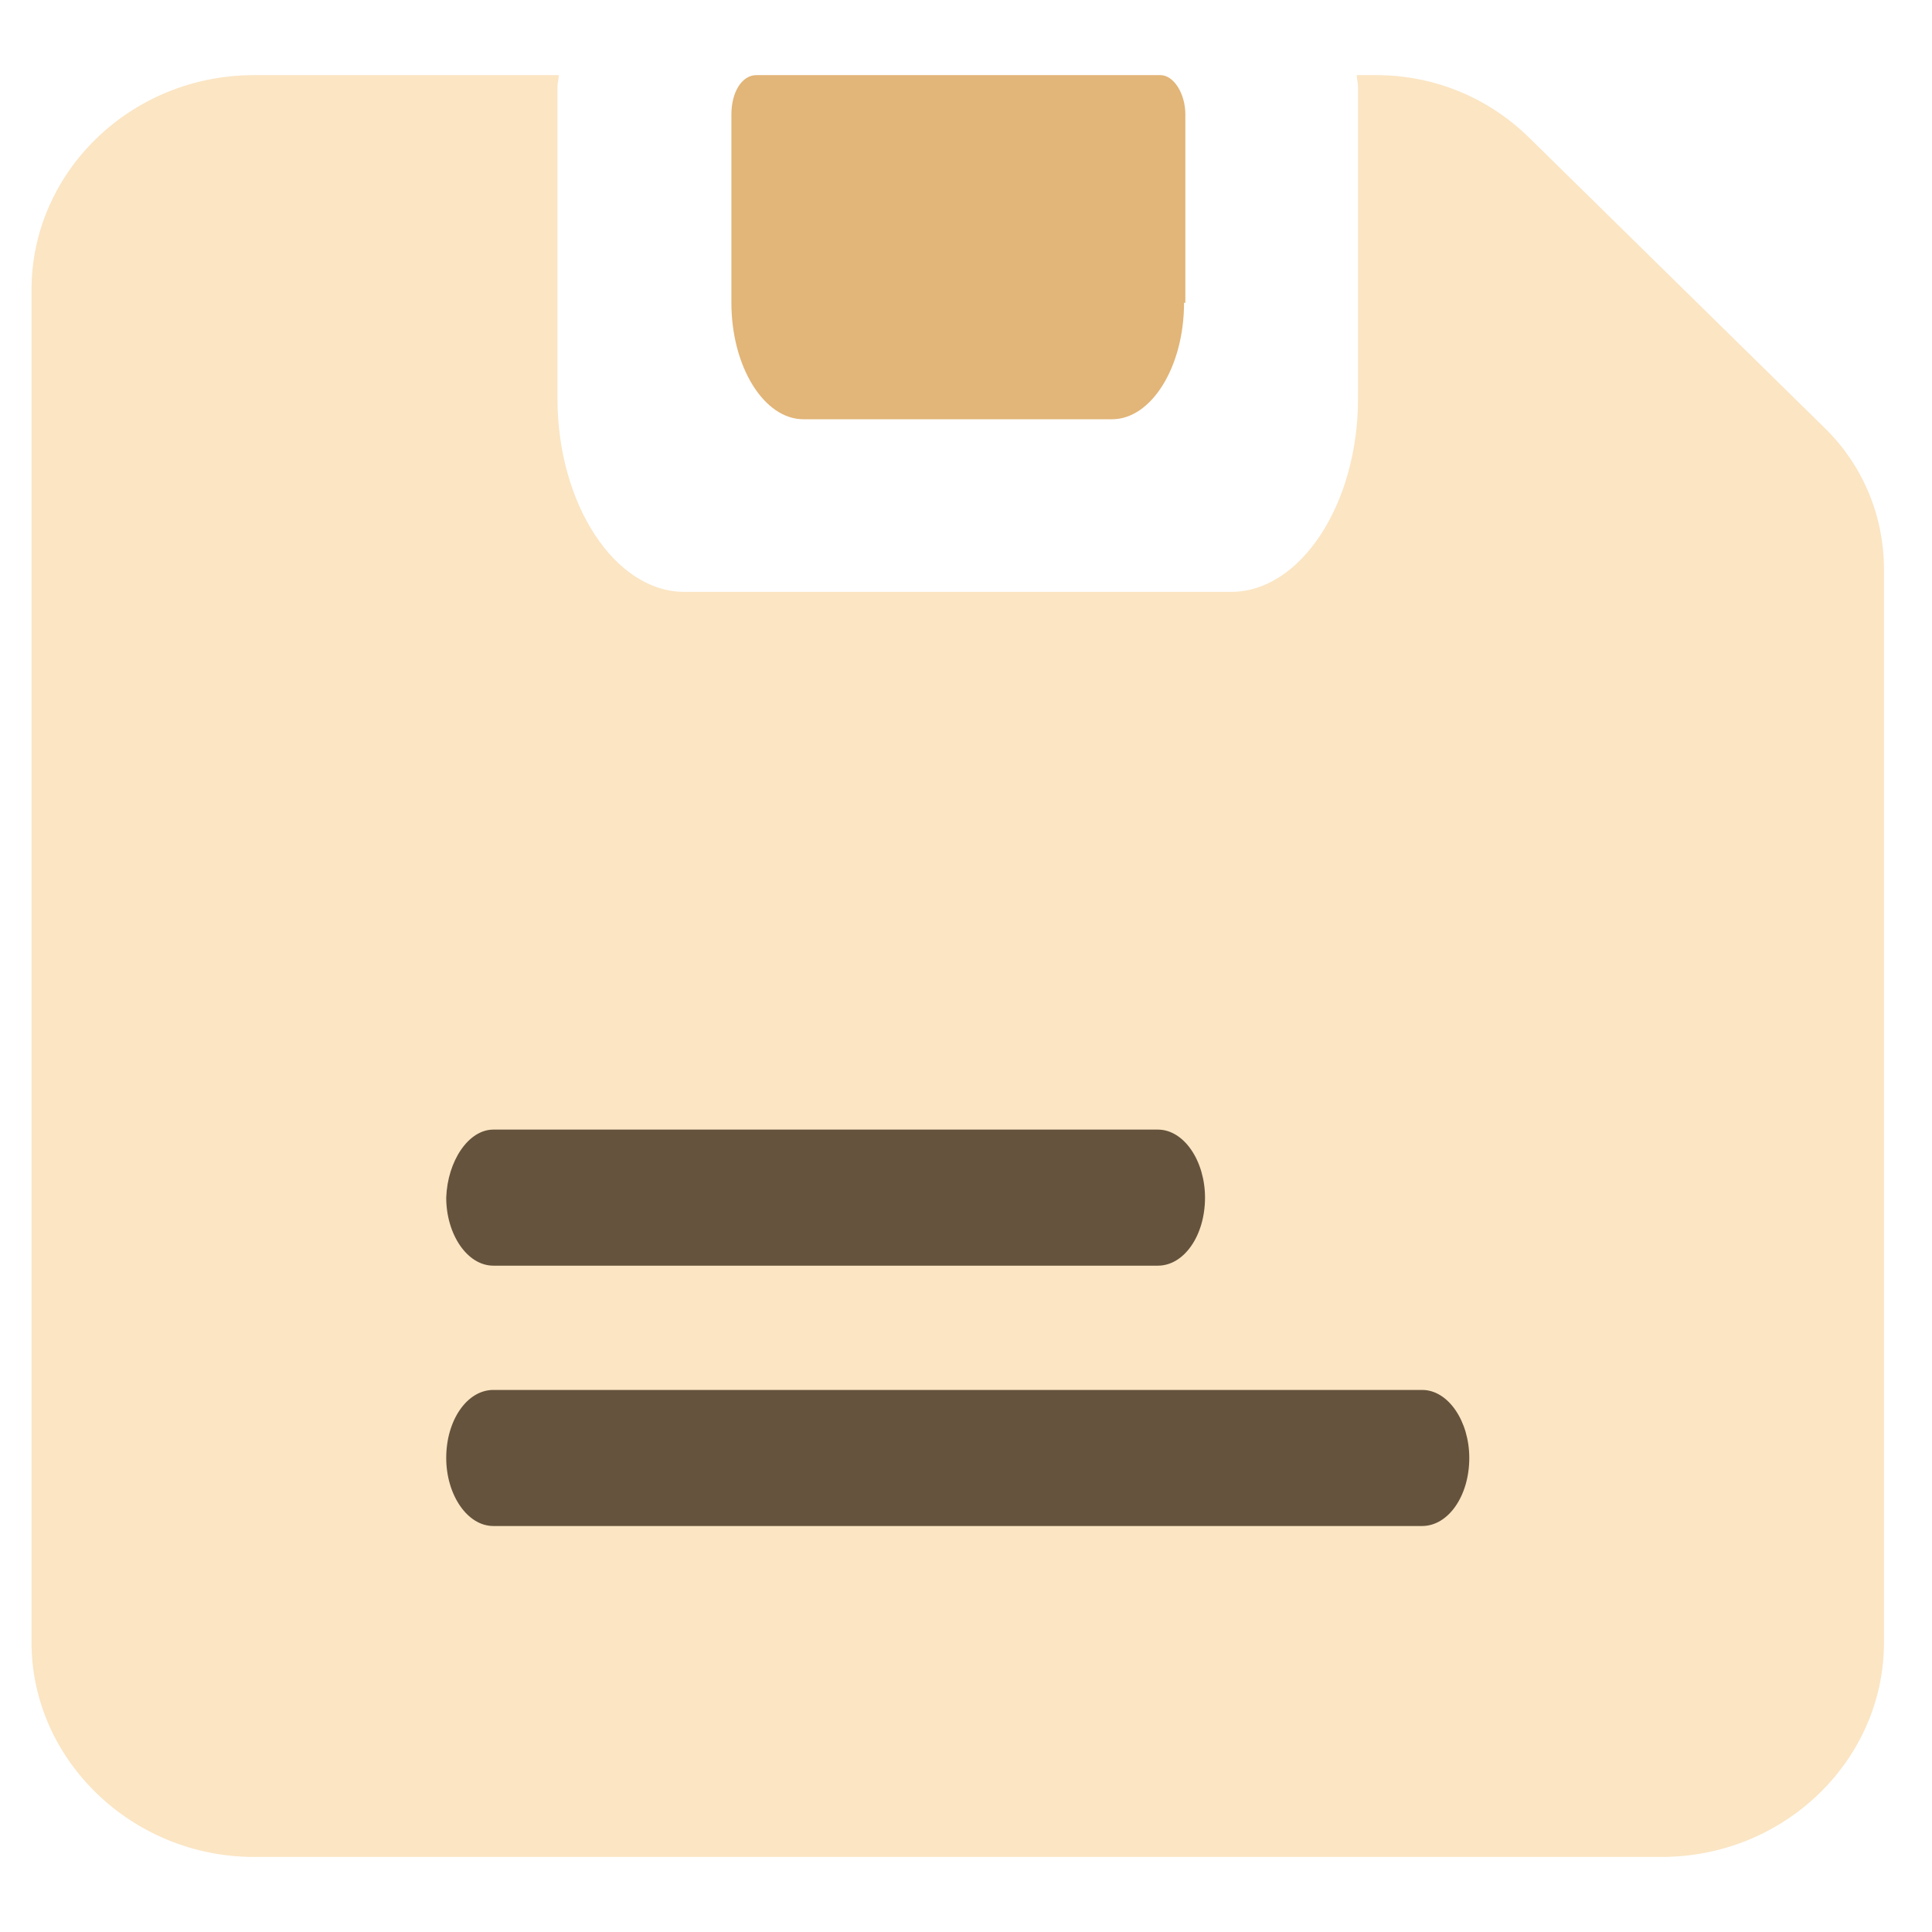 <?xml version="1.0" encoding="UTF-8"?>
<svg width="28px" height="28px" viewBox="0 0 28 28" version="1.1" xmlns="http://www.w3.org/2000/svg" xmlns:xlink="http://www.w3.org/1999/xlink">
    <title>Storage iCON</title>
    <g id="Storage-iCON" stroke="none" stroke-width="1" fill="none" fill-rule="evenodd">
        <g id="Storage" transform="translate(0.457, 1.076)" fill-rule="nonzero">
            <path d="M26.93,24.016 L26.93,18.67 M25.034,20.679 L25.034,22.917" id="形状" fill="#00A9AD"></path>
            <path d="M25.975,5.114 L21.69,0.905 C21.102,0.336 20.325,0.013 19.49,0.013 L19.206,0.013 C19.206,0.07 19.225,0.127 19.225,0.184 L19.225,4.696 C19.225,6.232 18.391,7.502 17.386,7.502 L9.461,7.502 C8.456,7.502 7.622,6.232 7.622,4.696 L7.622,0.184 C7.622,0.127 7.641,0.07 7.641,0.013 L3.223,0.013 C1.441,0.013 0,1.416 0,3.123 L0,22.727 C0,24.433 1.46,25.836 3.223,25.836 L23.624,25.836 C25.406,25.836 26.847,24.433 26.847,22.727 L26.847,7.18 C26.847,6.403 26.543,5.663 25.975,5.114 Z" id="形状" fill="#FBE5C3"></path>
            <path d="M6.693,15.295 L16.324,15.295 C16.703,15.295 17.007,15.75 17.007,16.281 C17.007,16.831 16.703,17.267 16.324,17.267 L6.693,17.267 C6.314,17.267 6.01,16.812 6.01,16.281 C6.029,15.75 6.332,15.295 6.693,15.295 Z" id="路径" fill="#65533D"></path>
            <path d="M20.154,21.04 L6.693,21.04 C6.314,21.04 6.01,20.585 6.01,20.054 C6.01,19.504 6.314,19.068 6.693,19.068 L20.154,19.068 C20.533,19.068 20.837,19.523 20.837,20.054 C20.837,20.603 20.533,21.04 20.154,21.04 Z" id="路径" fill="#65533D"></path>
            <path d="M16.703,3.312 C16.703,4.241 16.229,5 15.661,5 L11.186,5 C10.617,5 10.143,4.241 10.143,3.312 L10.143,0.582 C10.143,0.26 10.295,0.013 10.504,0.013 L16.362,0.013 C16.552,0.013 16.722,0.279 16.722,0.582 L16.722,3.312 L16.703,3.312 Z" id="路径" fill="#E2B578"></path>
        </g>
    </g>
</svg>